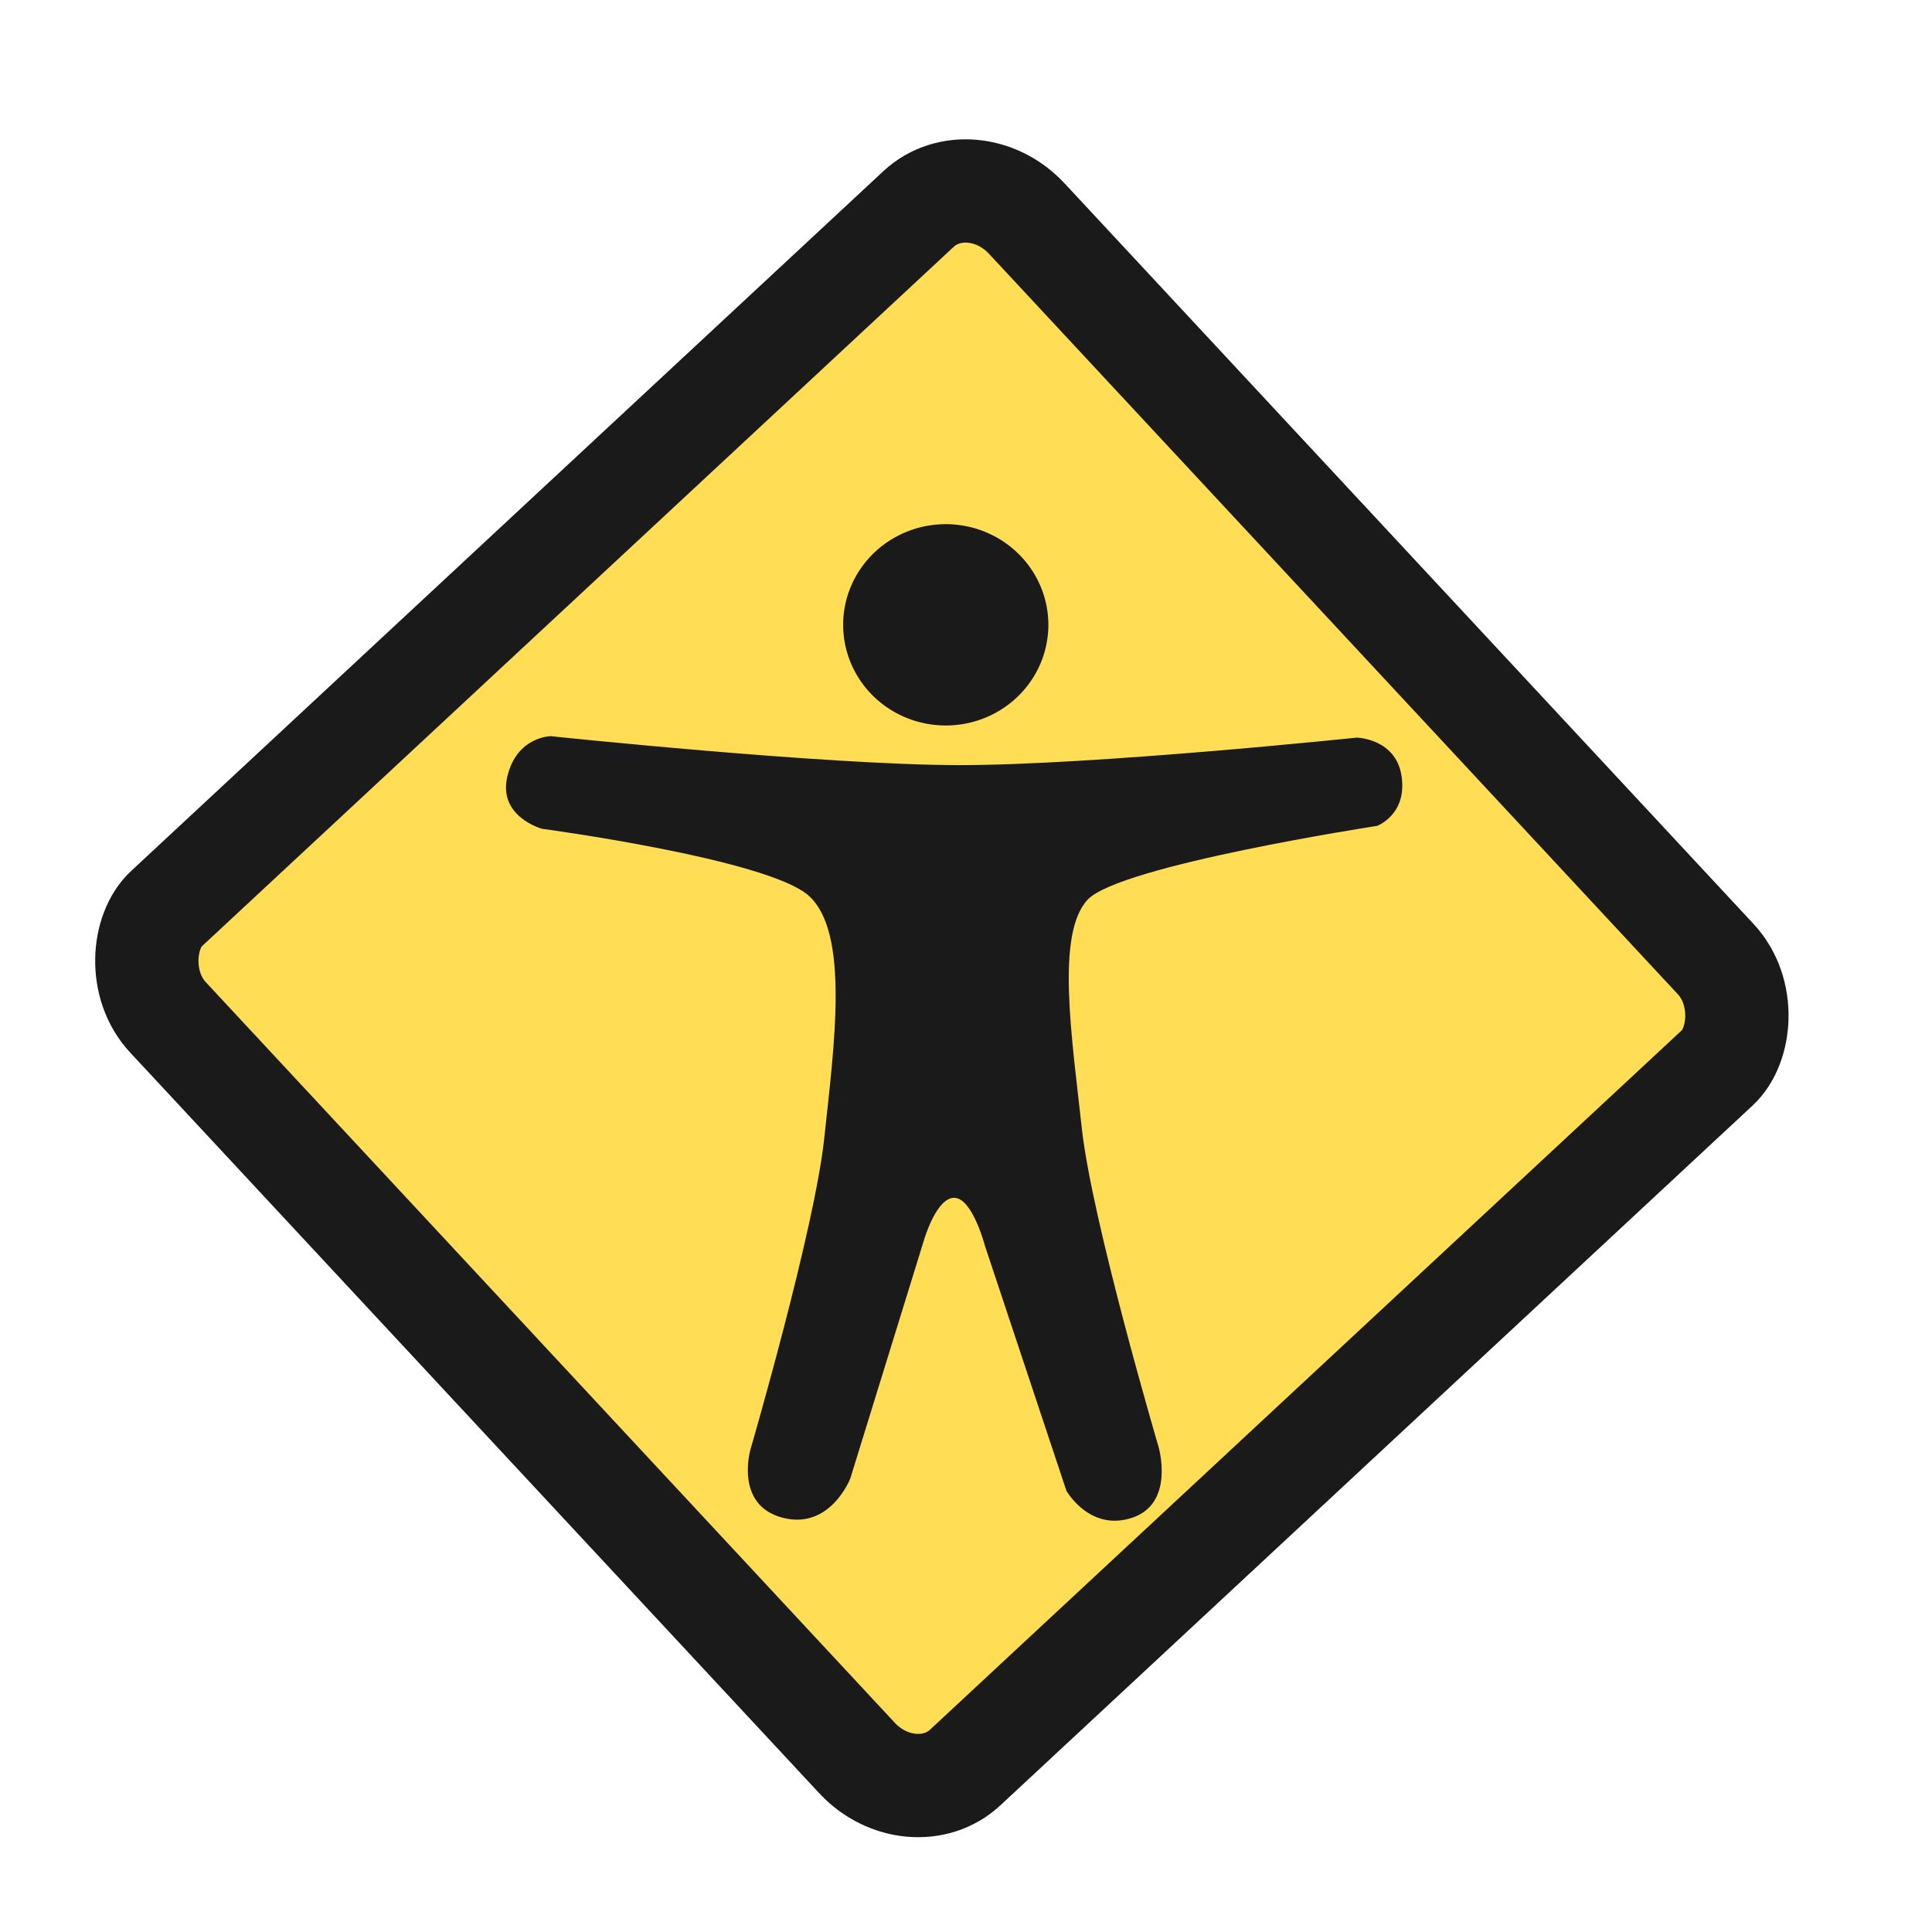 <?xml version="1.0" encoding="UTF-8" standalone="no"?>
<!-- Created with Inkscape (http://www.inkscape.org/) -->

<svg
   xmlns:dc="http://purl.org/dc/elements/1.1/"
   xmlns:cc="http://creativecommons.org/ns#"
   xmlns:rdf="http://www.w3.org/1999/02/22-rdf-syntax-ns#"
   xmlns:svg="http://www.w3.org/2000/svg"
   xmlns="http://www.w3.org/2000/svg"
   xmlns:sodipodi="http://sodipodi.sourceforge.net/DTD/sodipodi-0.dtd"
   xmlns:inkscape="http://www.inkscape.org/namespaces/inkscape"
   width="512"
   height="512"
   id="svg2"
   version="1.1"
   inkscape:version="0.48.5 r10040"
   sodipodi:docname="folder-public.svg">
  <defs
     id="defs4" />
  <sodipodi:namedview
     id="base"
     pagecolor="#ffffff"
     bordercolor="#666666"
     borderopacity="1.0"
     inkscape:pageopacity="0.0"
     inkscape:pageshadow="2"
     inkscape:zoom="0.69999999"
     inkscape:cx="709.95813"
     inkscape:cy="271.79915"
     inkscape:document-units="px"
     inkscape:current-layer="layer1"
     showgrid="false"
     inkscape:window-width="1366"
     inkscape:window-height="716"
     inkscape:window-x="0"
     inkscape:window-y="0"
     inkscape:window-maximized="1" />
  <g
     inkscape:label="Layer 1"
     inkscape:groupmode="layer"
     id="layer1"
     transform="translate(0,-540.362)">
    <rect
       style="fill:#ffdd55;fill-opacity:1;stroke:#1a1a1a;stroke-width:27.383;stroke-miterlimit:4;stroke-opacity:1;stroke-dasharray:none"
       id="rect2988"
       width="310.883"
       height="310.883"
       x="602.107"
       y="208.338"
       rx="21.38"
       ry="19.28"
       transform="matrix(0.681,0.732,-0.732,0.681,0,0)" />
    <path
       sodipodi:type="arc"
       style="fill:#1a1a1a;fill-opacity:1;stroke:none"
       id="path3760"
       sodipodi:cx="850.71429"
       sodipodi:cy="234.76785"
       sodipodi:rx="9.4642859"
       sodipodi:ry="9.7321424"
       d="m 860.179,234.768 a 9.464,9.732 0 1 1 -10e-5,-0.046"
       transform="matrix(2.873,0,0,2.741,-2193.467,62.453)"
       sodipodi:start="0"
       sodipodi:end="6.2784904"
       sodipodi:open="true" />
    <path
       style="fill:#1a1a1a;stroke:none"
       d="m 134.44,746.191 c 2.487,-10.639 11.505,-10.738 11.505,-10.738 0,0 72.461,7.638 108.151,7.67 35.69,0.033 105.467,-7.287 105.467,-7.287 0,0 10.476,0.228 11.889,10.355 1.413,10.127 -6.52,13.04 -6.52,13.04 0,0 -68.252,10.462 -76.703,19.559 -8.451,9.098 -4.208,36.111 -1.534,60.595 2.674,24.484 20.326,84.373 20.326,84.373 0,0 4.419,14.94 -6.903,18.792 -11.323,3.852 -17.511,-7.128 -17.511,-7.128 l -21.608,-64.973 c 0,0 -3.267,-12.512 -8.054,-12.656 -4.787,-0.144 -8.054,11.122 -8.054,11.122 l -19.559,63.28 c 0,0 -5.328,13.741 -18.025,10.355 -12.697,-3.386 -8.437,-18.025 -8.437,-18.025 0,0 16.981,-58.236 19.559,-82.456 2.578,-24.219 6.899,-54.749 -4.219,-64.431 -11.118,-9.681 -70.567,-17.642 -70.567,-17.642 0,0 -11.691,-3.167 -9.204,-13.807 z"
       id="path2983"
       inkscape:connector-curvature="0"
       sodipodi:nodetypes="zczczczzczcczcczczzcz" />
  </g>
</svg>
